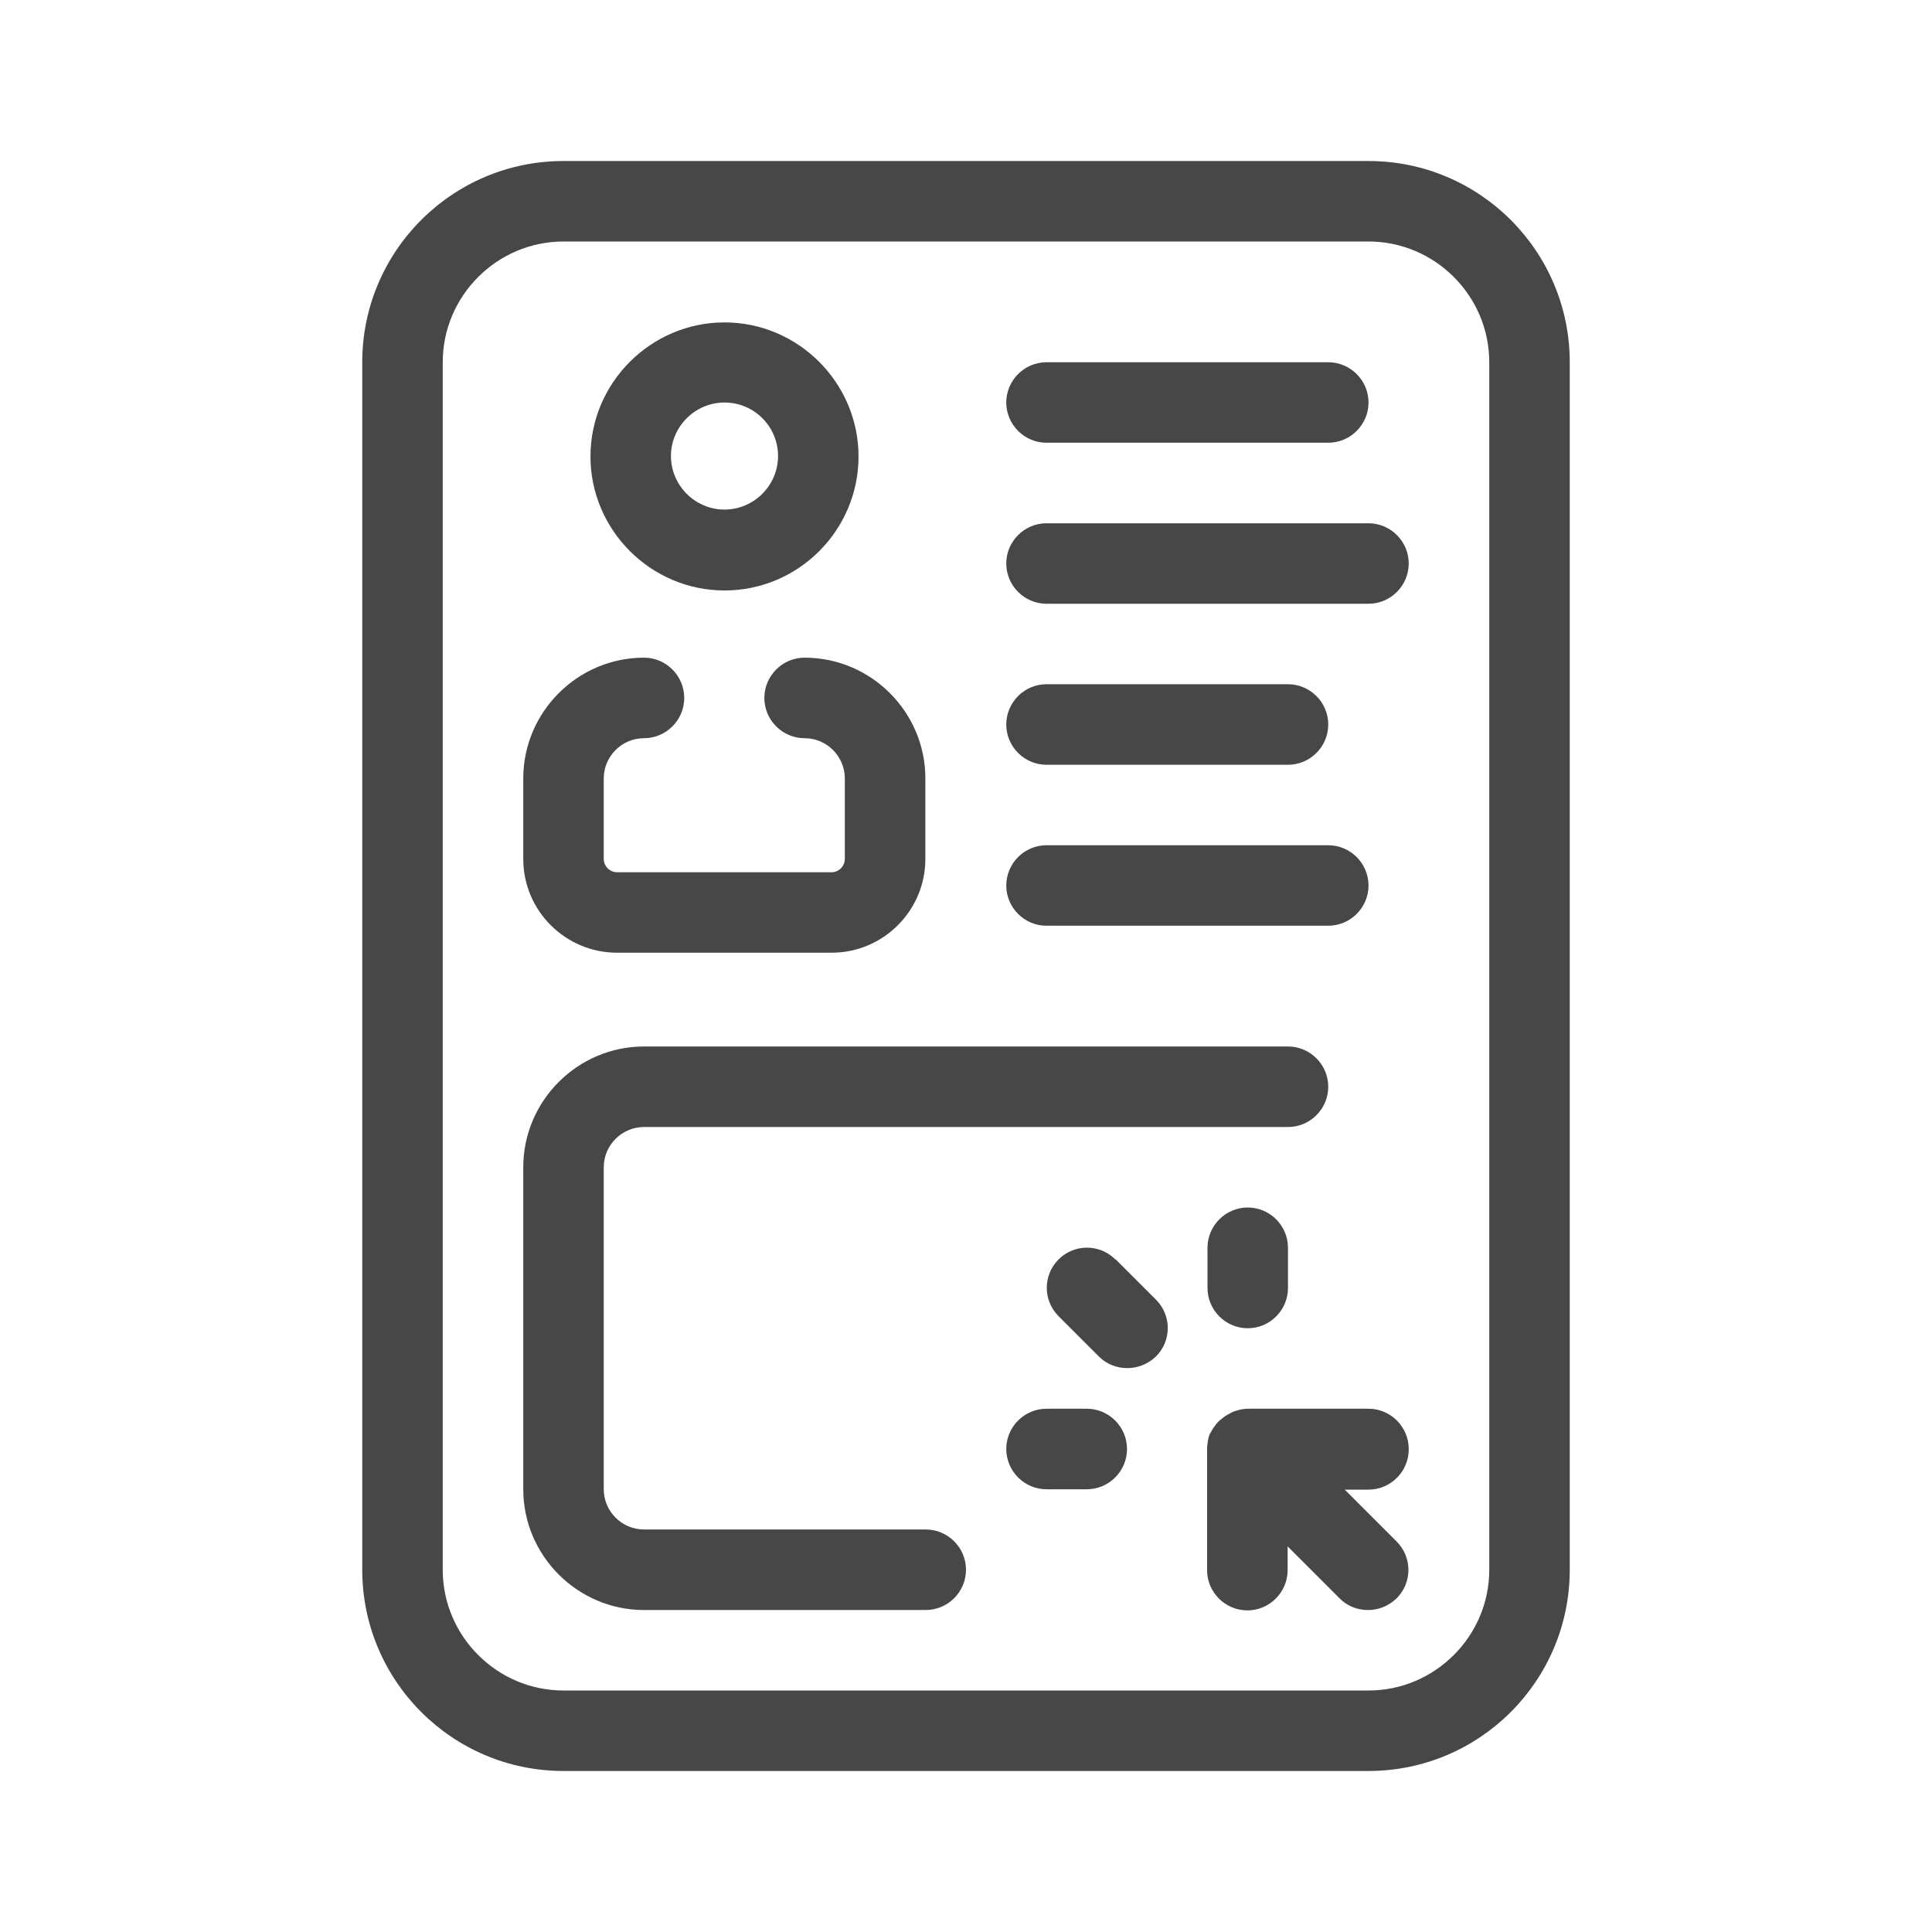 <svg width="32" height="32" viewBox="0 0 32 32" fill="none" xmlns="http://www.w3.org/2000/svg">
<g id="illustrative / md / register-md">
<g id="icon">
<path d="M22.667 2.667H9.333C7.493 2.667 6 4.16 6 6V26C6 27.84 7.493 29.333 9.333 29.333H22.667C24.507 29.333 26 27.84 26 26V6C26 4.16 24.507 2.667 22.667 2.667ZM24.667 26C24.667 27.1 23.767 28 22.667 28H9.333C8.233 28 7.333 27.1 7.333 26V6C7.333 4.9 8.233 4 9.333 4H22.667C23.767 4 24.667 4.9 24.667 6V26Z" fill="black" fill-opacity="0.72"/>
<path d="M17.333 7.333H22C22.367 7.333 22.667 7.033 22.667 6.667C22.667 6.3 22.367 6 22 6H17.333C16.967 6 16.667 6.3 16.667 6.667C16.667 7.033 16.967 7.333 17.333 7.333Z" fill="black" fill-opacity="0.72"/>
<path d="M22.667 8.667H17.333C16.967 8.667 16.667 8.967 16.667 9.333C16.667 9.7 16.967 10 17.333 10H22.667C23.033 10 23.333 9.7 23.333 9.333C23.333 8.967 23.033 8.667 22.667 8.667Z" fill="black" fill-opacity="0.72"/>
<path d="M17.333 12.667H21.333C21.7 12.667 22 12.367 22 12C22 11.633 21.7 11.333 21.333 11.333H17.333C16.967 11.333 16.667 11.633 16.667 12C16.667 12.367 16.967 12.667 17.333 12.667Z" fill="black" fill-opacity="0.72"/>
<path d="M17.333 15.333H22C22.367 15.333 22.667 15.033 22.667 14.667C22.667 14.3 22.367 14 22 14H17.333C16.967 14 16.667 14.3 16.667 14.667C16.667 15.033 16.967 15.333 17.333 15.333Z" fill="black" fill-opacity="0.72"/>
<path d="M12 9.78C13.227 9.78 14.22 8.78 14.22 7.56C14.22 6.34 13.22 5.34 12 5.34C10.78 5.34 9.78 6.34 9.78 7.56C9.78 8.78 10.78 9.78 12 9.78ZM12 6.667C12.493 6.667 12.887 7.067 12.887 7.553C12.887 8.04 12.487 8.44 12 8.44C11.513 8.44 11.113 8.04 11.113 7.553C11.113 7.067 11.513 6.667 12 6.667Z" fill="black" fill-opacity="0.72"/>
<path d="M10.22 15.78H13.773C14.633 15.78 15.327 15.08 15.327 14.227V12.893C15.327 11.793 14.427 10.893 13.327 10.893C12.96 10.893 12.66 11.193 12.66 11.56C12.66 11.927 12.96 12.227 13.327 12.227C13.693 12.227 13.993 12.527 13.993 12.893V14.227C13.993 14.347 13.893 14.447 13.773 14.447H10.22C10.1 14.447 10 14.347 10 14.227V12.893C10 12.527 10.3 12.227 10.667 12.227C11.033 12.227 11.333 11.927 11.333 11.56C11.333 11.193 11.033 10.893 10.667 10.893C9.567 10.893 8.667 11.793 8.667 12.893V14.227C8.667 15.087 9.367 15.78 10.22 15.78Z" fill="black" fill-opacity="0.72"/>
<path d="M23.333 24C23.333 23.633 23.033 23.333 22.667 23.333H20.667C20.587 23.333 20.507 23.353 20.433 23.38C20.413 23.387 20.393 23.4 20.367 23.413C20.313 23.44 20.273 23.467 20.227 23.507C20.207 23.52 20.193 23.533 20.173 23.553C20.127 23.607 20.087 23.66 20.053 23.727C20.053 23.727 20.047 23.74 20.04 23.747C20.007 23.82 20 23.9 19.993 23.98C19.993 23.987 19.993 23.993 19.993 24.007V26.007C19.993 26.373 20.293 26.673 20.66 26.673C21.027 26.673 21.327 26.373 21.327 26.007V25.613L22.187 26.473C22.32 26.607 22.487 26.667 22.66 26.667C22.833 26.667 23 26.6 23.133 26.473C23.393 26.213 23.393 25.793 23.133 25.533L22.273 24.673H22.667C23.033 24.673 23.333 24.373 23.333 24.007V24Z" fill="black" fill-opacity="0.72"/>
<path d="M20 20.667V21.333C20 21.7 20.3 22 20.667 22C21.033 22 21.333 21.7 21.333 21.333V20.667C21.333 20.3 21.033 20 20.667 20C20.3 20 20 20.3 20 20.667Z" fill="black" fill-opacity="0.72"/>
<path d="M18.473 20.86C18.213 20.6 17.793 20.6 17.533 20.86C17.273 21.12 17.273 21.54 17.533 21.8L18.2 22.467C18.333 22.6 18.5 22.66 18.673 22.66C18.847 22.66 19.013 22.593 19.147 22.467C19.407 22.207 19.407 21.787 19.147 21.527L18.48 20.86H18.473Z" fill="black" fill-opacity="0.72"/>
<path d="M18 23.333H17.333C16.967 23.333 16.667 23.633 16.667 24C16.667 24.367 16.967 24.667 17.333 24.667H18C18.367 24.667 18.667 24.367 18.667 24C18.667 23.633 18.367 23.333 18 23.333Z" fill="black" fill-opacity="0.72"/>
<path d="M15.333 25.333H10.667C10.3 25.333 10 25.033 10 24.667V19.333C10 18.967 10.3 18.667 10.667 18.667H21.333C21.7 18.667 22 18.367 22 18C22 17.633 21.7 17.333 21.333 17.333H10.667C9.567 17.333 8.667 18.233 8.667 19.333V24.667C8.667 25.767 9.567 26.667 10.667 26.667H15.333C15.7 26.667 16 26.367 16 26C16 25.633 15.7 25.333 15.333 25.333Z" fill="black" fill-opacity="0.72"/>
</g>
</g>
</svg>
